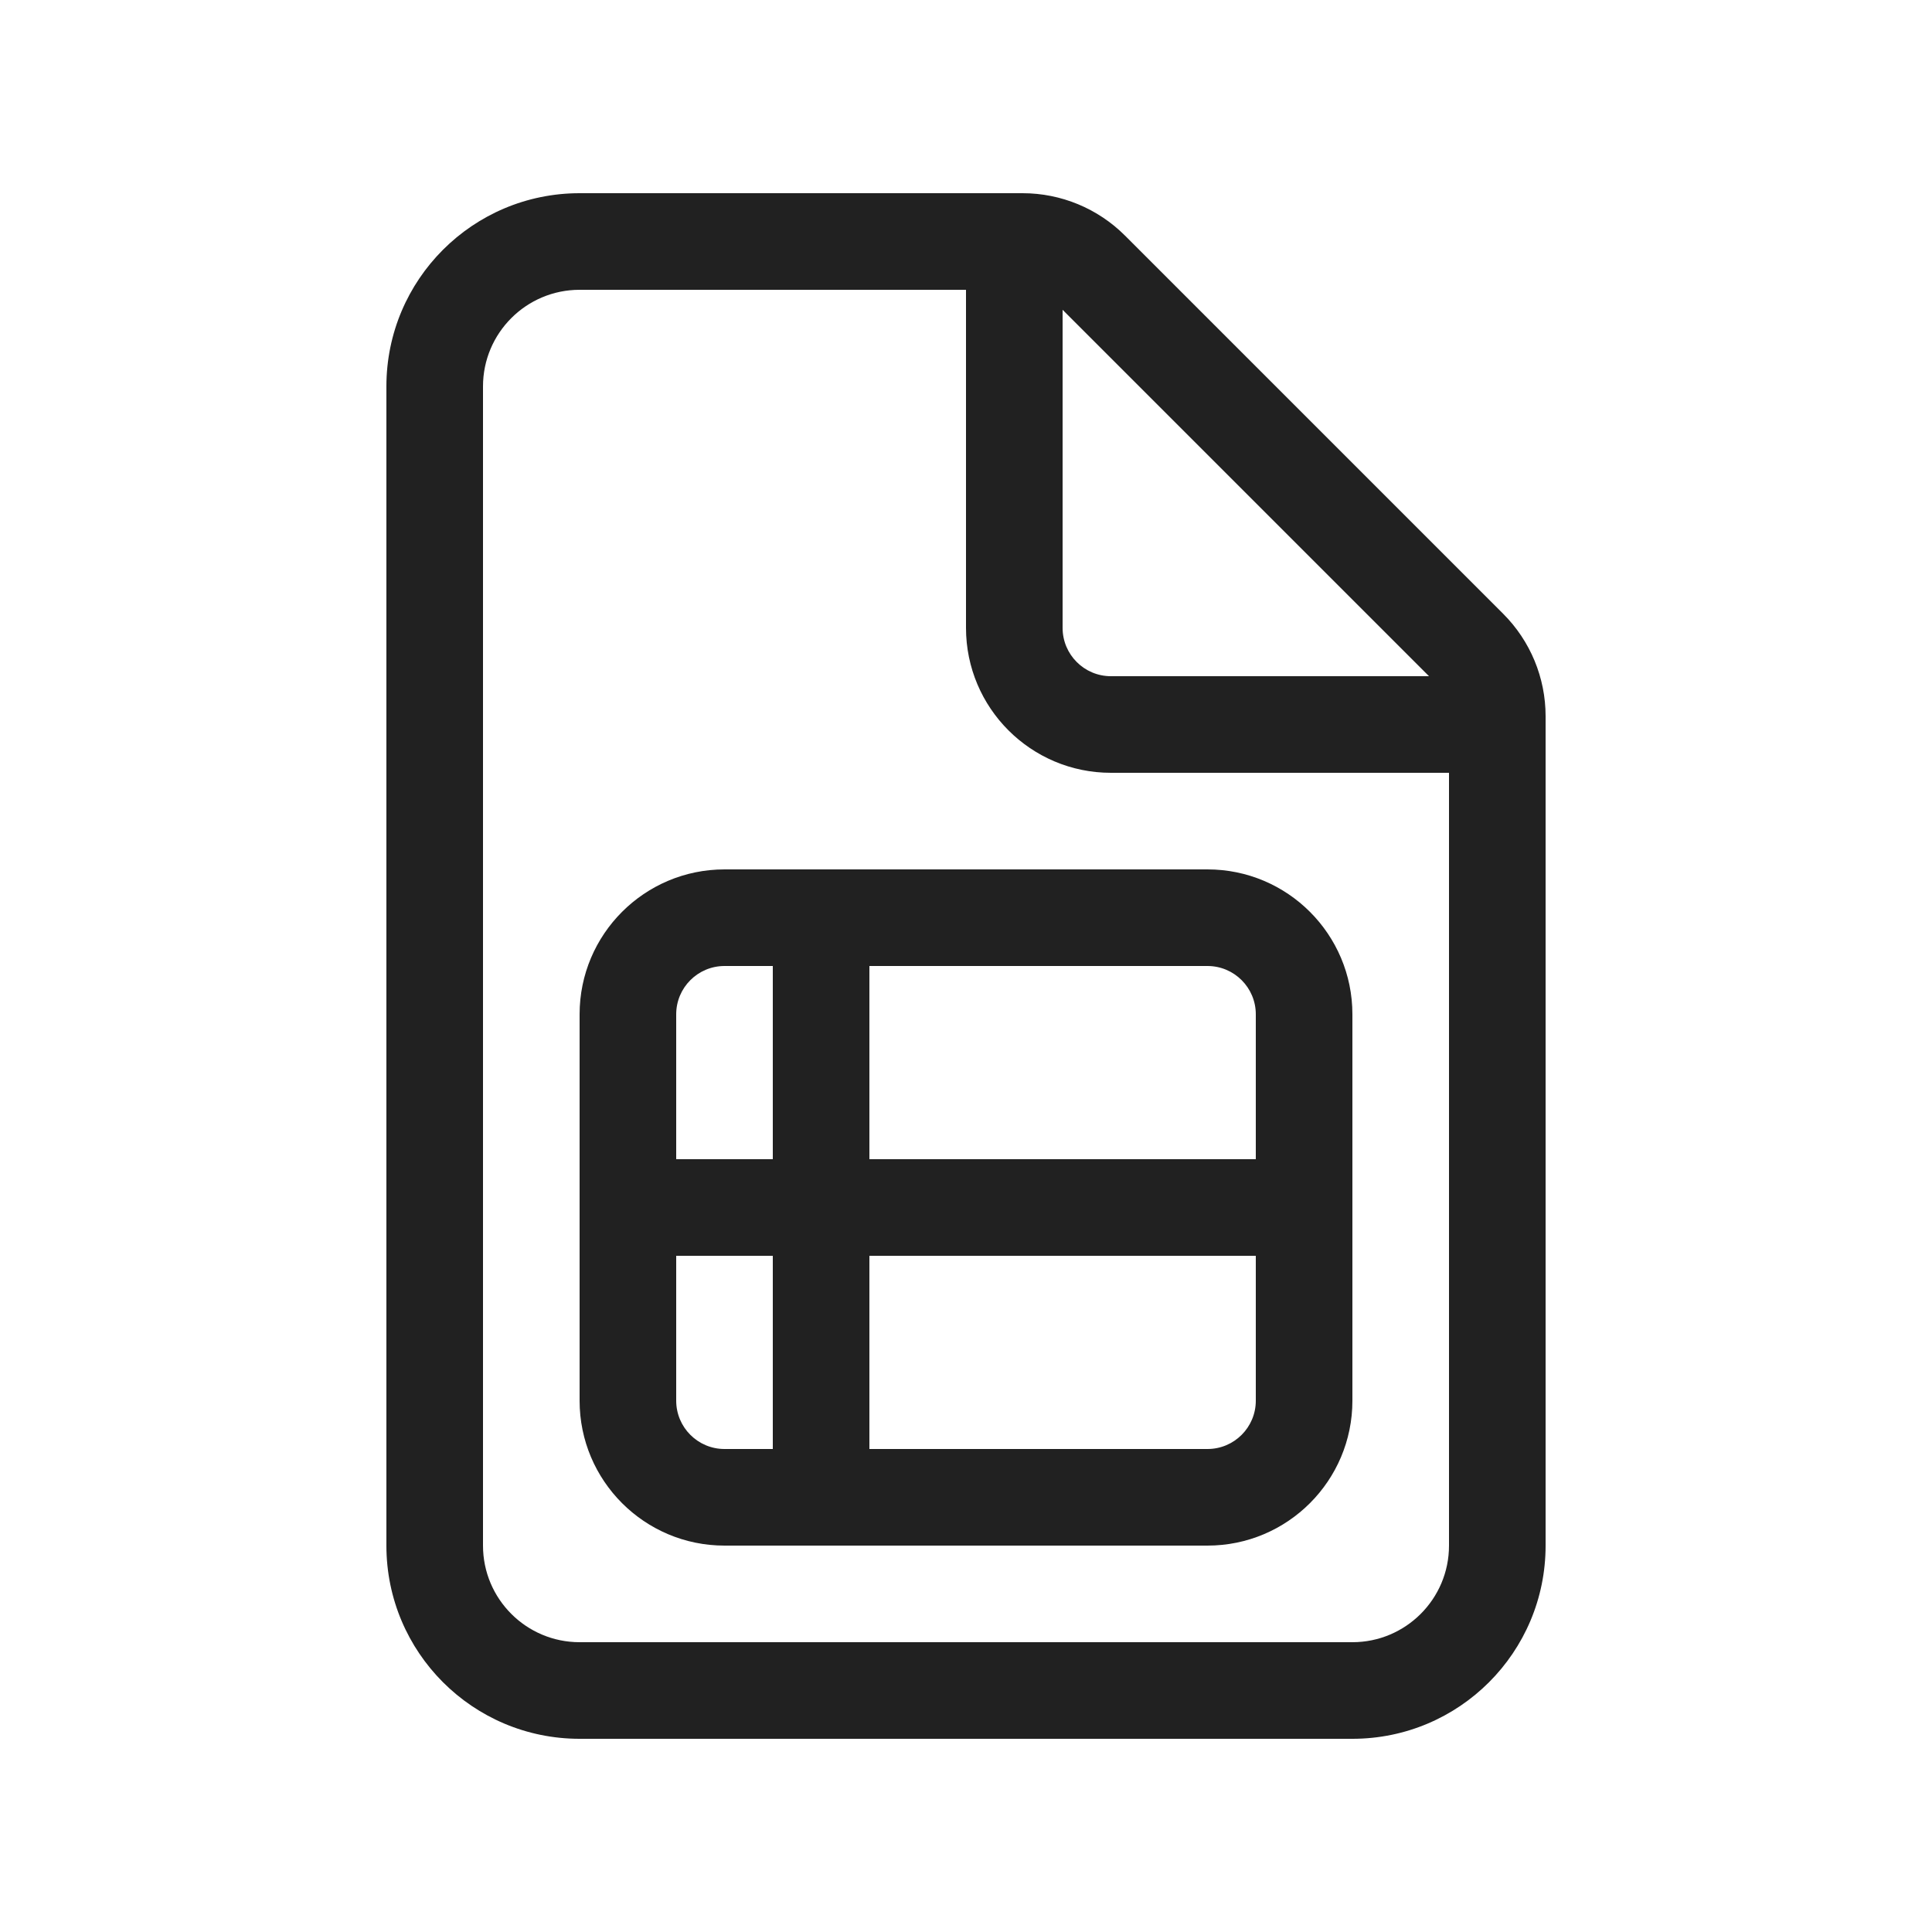 <svg viewBox="0 0 20 20" fill="none" xmlns="http://www.w3.org/2000/svg" height="1em" width="1em">
  <path d="M6 10.5C6 9.672 6.672 9 7.5 9H12.5C13.328 9 14 9.672 14 10.5V14.5C14 15.328 13.328 16 12.5 16H7.5C6.672 16 6 15.328 6 14.5V10.5ZM8 15V13H7V14.5C7 14.776 7.224 15 7.5 15H8ZM9 12H13V10.5C13 10.224 12.776 10 12.5 10H9V12ZM9 15H12.5C12.776 15 13 14.776 13 14.5V13H9V15ZM7.5 10C7.224 10 7 10.224 7 10.5V12H8V10H7.5ZM6 2C4.895 2 4 2.895 4 4V16C4 17.105 4.895 18 6 18H14C15.105 18 16 17.105 16 16V7.414C16 7.016 15.842 6.635 15.561 6.354L11.646 2.439C11.365 2.158 10.984 2 10.586 2H6ZM5 4C5 3.448 5.448 3 6 3H10V6.5C10 7.328 10.672 8 11.5 8H15V16C15 16.552 14.552 17 14 17H6C5.448 17 5 16.552 5 16V4ZM14.793 7H11.5C11.224 7 11 6.776 11 6.5V3.207L14.793 7Z" fill="#212121"/>
</svg>
